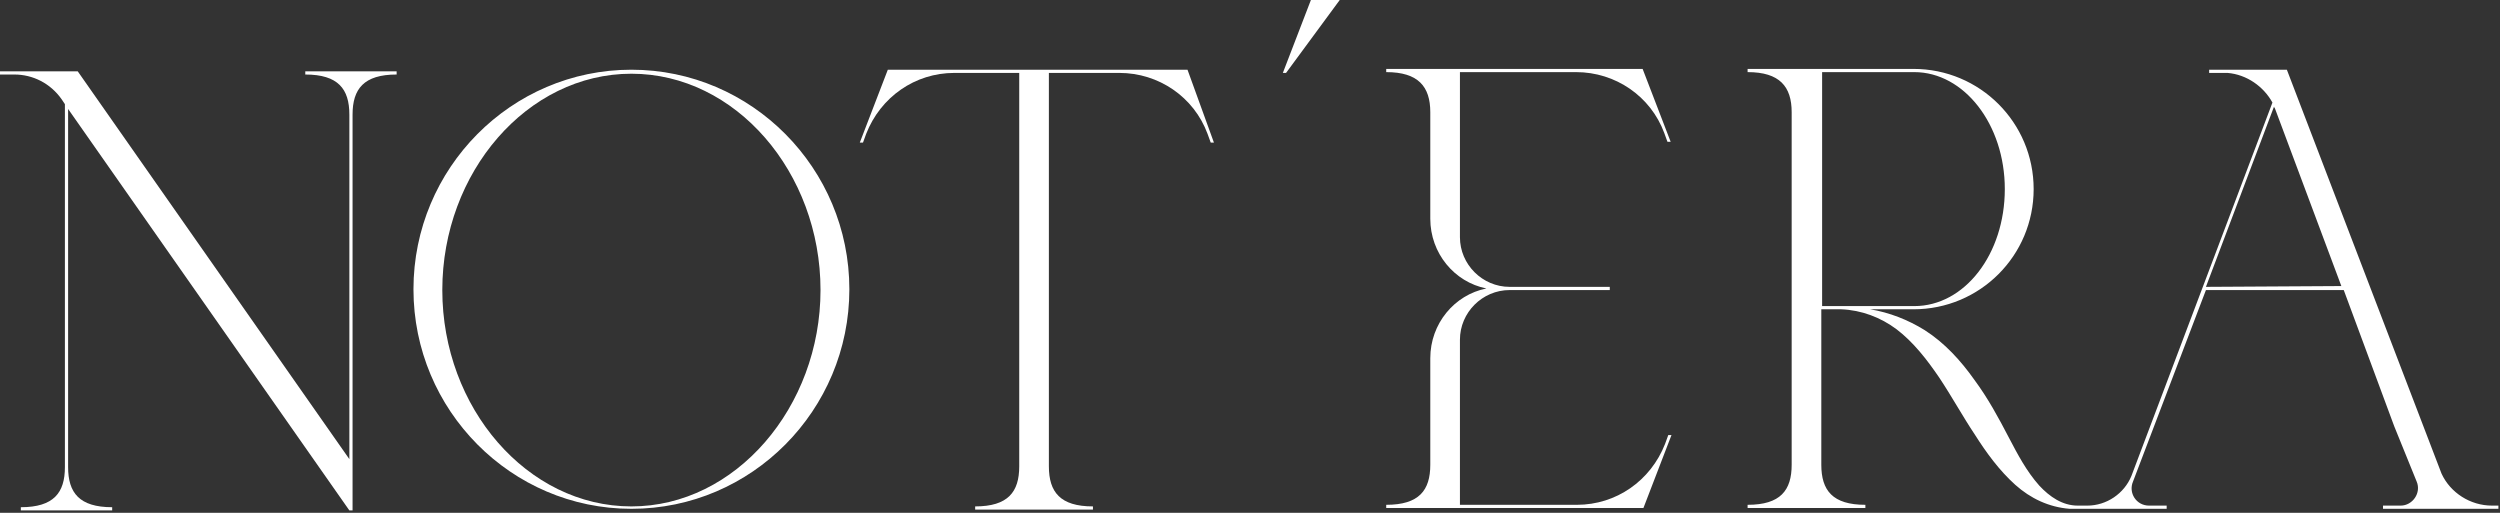 <?xml version="1.0" encoding="UTF-8"?> <svg xmlns="http://www.w3.org/2000/svg" width="312" height="64" viewBox="0 0 312 64" fill="none"><rect x="0" y="0" width="312" height="64" fill="#333333" stroke="none"/> <g clip-path="url(#clip0)"> <path d="M78.8 8.7C63.8 8.7 51.6 21 51.6 36.1C51.6 51.2 63.8 63.5 78.8 63.5C93.8 63.5 106 51.2 106 36.1C106 21 93.8 8.7 78.8 8.7ZM78.8 63.2C65.8 63.2 55.2 50.9 55.2 36.2C55.2 21.5 65.8 9.2 78.8 9.2C91.8 9.2 102.4 21.5 102.4 36.2C102.4 50.8 91.8 63.2 78.8 63.2Z" fill="white"></path> <path d="M148.2 8.7H147.8H131H127.3H111.2H110.8L107.3 17.8H107.7L108.1 16.7C109.9 12.1 114.2 9.1 119.1 9.1H127.2V58.2C127.2 61.4 125.8 63.2 121.7 63.2V63.6H127.2H127.7H130.4H130.9H136.4V63.2C132.3 63.2 130.9 61.4 130.9 58.2V9.1H139.7C144.6 9.1 149 12.1 150.7 16.7L151.1 17.8H151.5L148.2 8.7Z" fill="white"></path> <path d="M43.6 8.9H38.1V9.3C42.2 9.3 43.6 11.1 43.6 14.3V57.3L9.7 8.9H8.3H5.3H0V9.3H1.8C4.1 9.3 6.3 10.4 7.7 12.4L8.1 13V58.3C8.1 61.5 6.7 63.3 2.6 63.3V63.7H8.1H8.5H14V63.3C9.9 63.3 8.5 61.5 8.5 58.3V13.6L43.6 63.7H44V14.3C44 11.1 45.4 9.3 49.5 9.3V8.9H44H43.6Z" fill="white"></path> <path d="M196.7 9C201.6 9 206 12 207.7 16.6L208.1 17.7H208.5L205 8.6H182H173V9C177 9 178.5 10.8 178.5 14V27.3C178.5 31.6 181.5 35.2 185.5 36C181.5 36.8 178.5 40.4 178.5 44.7V58C178.5 61.2 177.1 63 173 63V63.4H180.6H205.1L208.6 54.3H208.2L207.8 55.4C206 60 201.7 63 196.8 63H182.2V42.4C182.2 39 185 36.2 188.4 36.2H190.4H200.9V35.8H190.4H188.4C185 35.8 182.2 33 182.2 29.6V9H196.7Z" fill="white"></path> <path d="M160.1 9.1H160.5L167.2 0H163.6L160.1 9.1Z" fill="white"></path> <path d="M311 63.1C308.3 63.1 305.8 61.5 304.7 59.1L285.4 8.7H275.7V9.1H277.5C277.7 9.1 277.8 9.1 278 9.1C280.4 9.3 282.5 10.8 283.6 12.8L266 59.4C265.1 61.6 262.9 63.1 260.5 63.1H259.3C257.4 63.1 255.8 62 254.5 60.6C252.9 58.8 251.8 56.7 250.7 54.6C249.4 52.1 248.1 49.7 246.4 47.4C244.7 45 242.7 42.8 240.2 41.2C238.1 39.9 235.8 39 233.4 38.6H238.8C247.1 38.6 253.8 31.9 253.8 23.6C253.8 15.3 247.1 8.6 238.8 8.6H227.3H218.1V9C222.1 9 223.6 10.8 223.6 14V25.4V26V58C223.6 61.2 222.2 63 218.1 63V63.4H223.6H226.8H227.3H232.8V63C228.7 63 227.3 61.2 227.3 58V38.6H229.4C229.5 38.6 229.6 38.6 229.8 38.6C232.3 38.7 234.7 39.6 236.7 41.1C238.8 42.7 240.5 44.9 242 47.1C243.6 49.5 244.9 51.9 246.5 54.3C247.9 56.5 249.5 58.7 251.5 60.5C253.4 62.2 255.7 63.3 258.3 63.5C258.6 63.5 259 63.5 259.3 63.5H264.4H264.8H270.4V63.1H268.2C266.6 63.1 265.6 61.5 266.2 60.1L275.3 36.2H292.5L298.8 53.2L301.6 60.1C302.2 61.5 301.1 63.1 299.6 63.1H297.4V63.5H300.6H303.1H306.7H308.8H312V63.1H311V63.1ZM227.4 38.2V9H238.9C245.1 9 250.2 15.5 250.2 23.6C250.2 31.7 245.2 38.2 238.9 38.2H227.4ZM275.3 35.8L283.8 13.3C283.8 13.4 283.9 13.5 283.9 13.5L292.2 35.7L275.3 35.8Z" fill="white"></path> </g> <defs> <clipPath id="clip0"> <rect width="311.8" height="63.7" fill="white"></rect> </clipPath> </defs> </svg> 